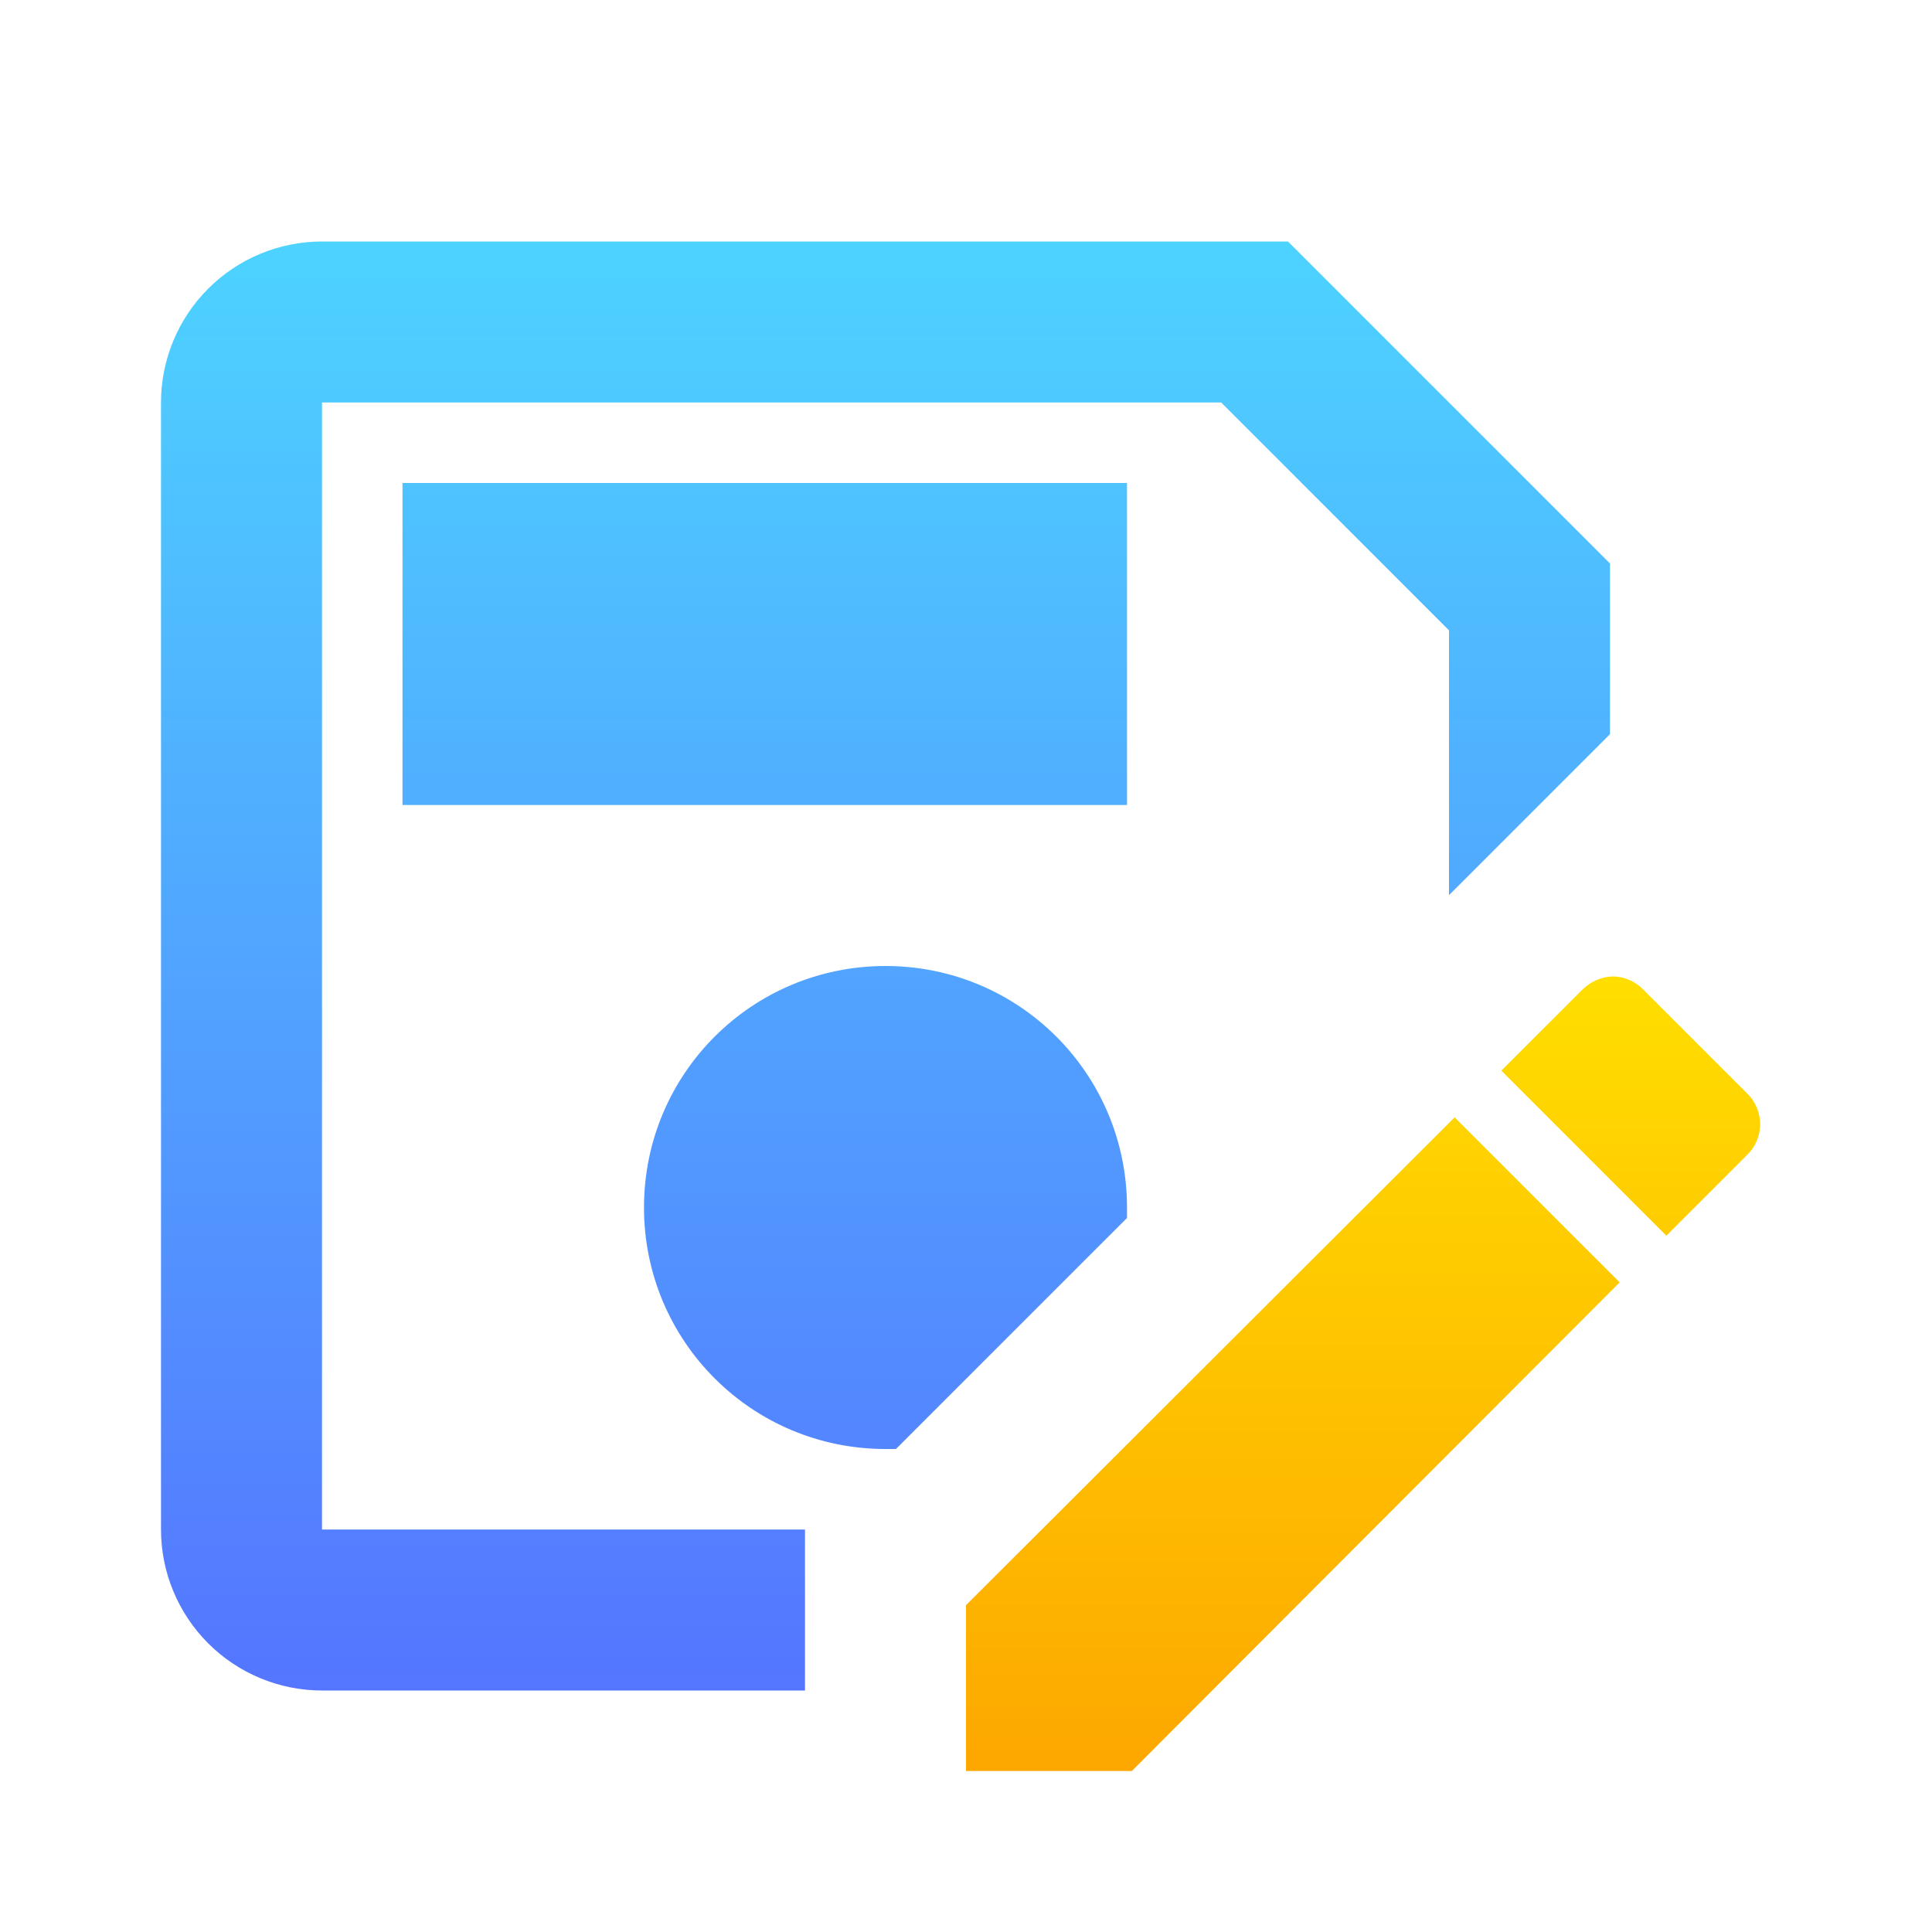 <svg width="24" height="24" viewBox="0 0 24 24" fill="none" xmlns="http://www.w3.org/2000/svg">
<path d="M4 19H10V21H4C3.47 21 2.961 20.789 2.586 20.414C2.211 20.039 2 19.53 2 19V5C2 4.47 2.211 3.961 2.586 3.586C2.961 3.211 3.47 3 4 3H16L20 7V9.12L18 11.12V7.83L15.17 5H4V19ZM14 10V6H5V10H14ZM14 15C14 13.34 12.66 12 11 12C9.34 12 8 13.34 8 15C8 16.66 9.34 18 11 18H11.13L14 15.13V15Z" fill="url(#paint0_linear)"/>
<path d="M20.247 12.176C20.313 12.206 20.371 12.248 20.42 12.3L21.7 13.58C21.92 13.79 21.92 14.14 21.7 14.35L20.7 15.35L18.65 13.3L19.65 12.3C19.76 12.19 19.9 12.13 20.04 12.13C20.111 12.131 20.182 12.147 20.247 12.176Z" fill="url(#paint1_linear)"/>
<path d="M12 22V19.94L18.07 13.88L20.12 15.93L14.06 22H12Z" fill="url(#paint2_linear)"/>
<defs>
<linearGradient id="paint0_linear" x1="11.932" y1="22" x2="11.932" y2="3" gradientUnits="userSpaceOnUse">
<stop stop-color="#5570FF"/>
<stop offset="1" stop-color="#4DD3FF"/>
</linearGradient>
<linearGradient id="paint1_linear" x1="16.933" y1="22" x2="16.933" y2="12.13" gradientUnits="userSpaceOnUse">
<stop stop-color="#FDA700"/>
<stop offset="1" stop-color="#FFDE00"/>
</linearGradient>
<linearGradient id="paint2_linear" x1="16.933" y1="22" x2="16.933" y2="12.13" gradientUnits="userSpaceOnUse">
<stop stop-color="#FDA700"/>
<stop offset="1" stop-color="#FFDE00"/>
</linearGradient>
</defs>
</svg>
